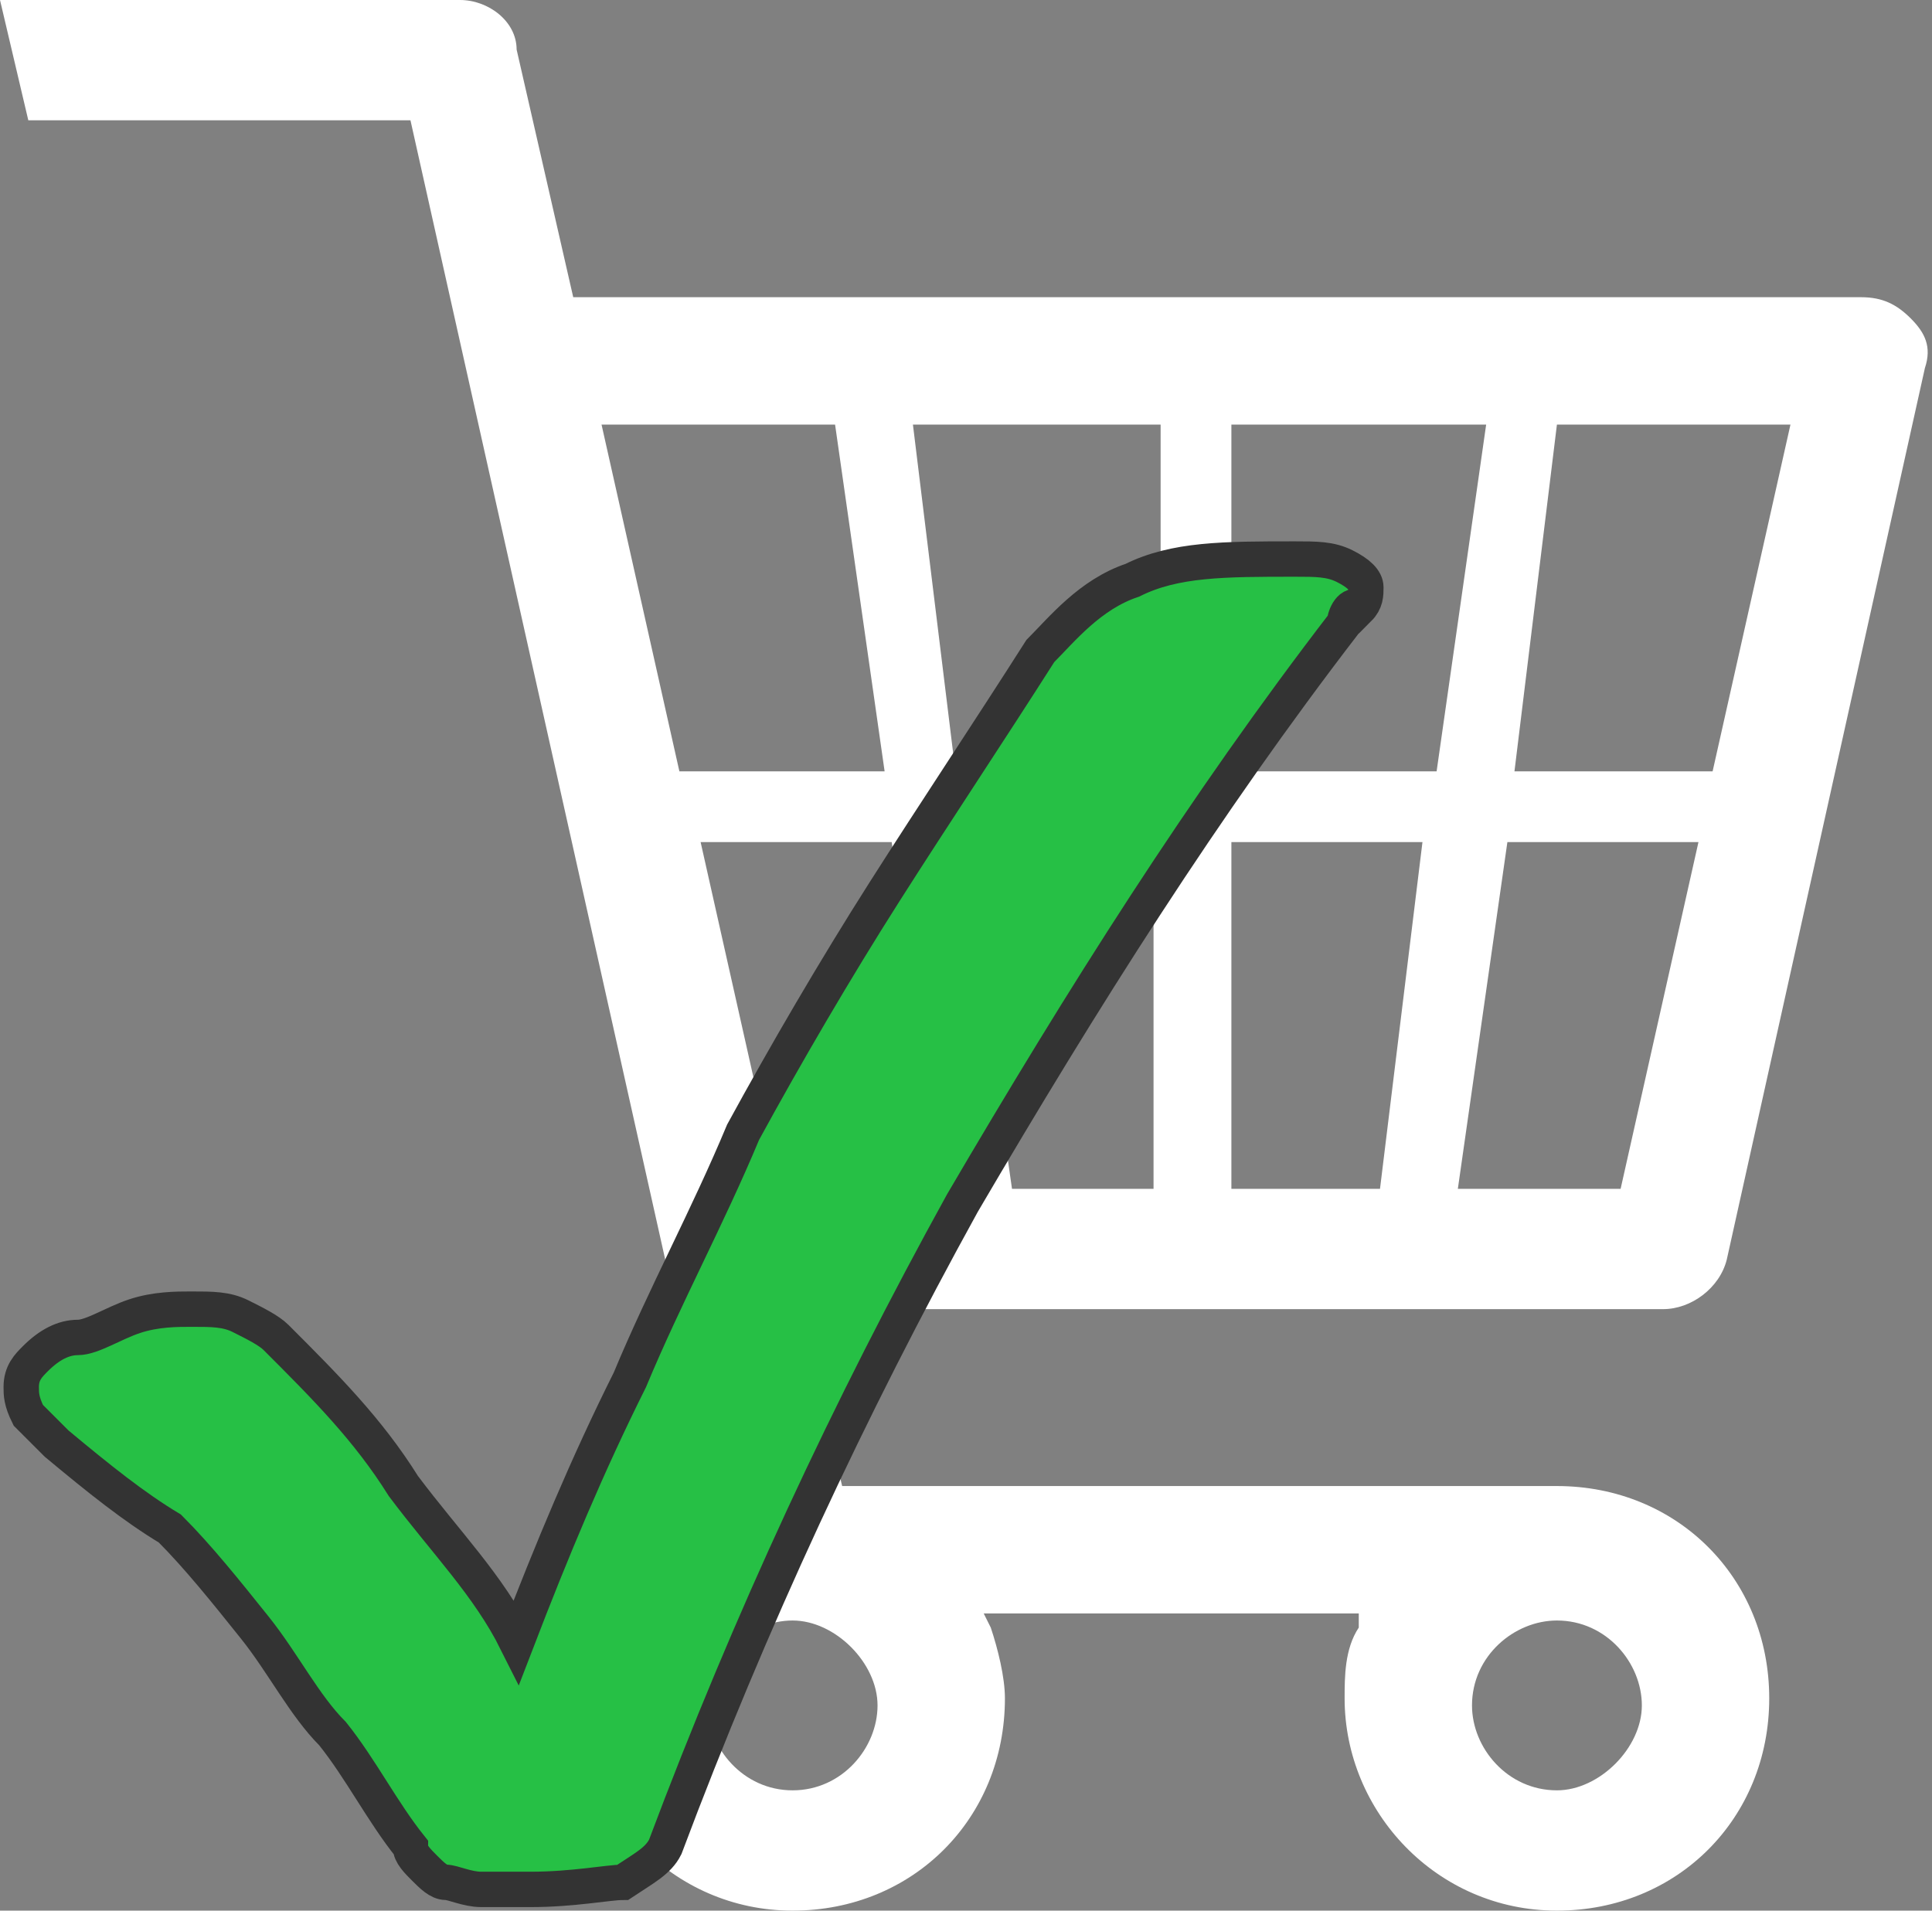 <?xml version="1.0" encoding="utf-8"?>
<!-- Generator: Adobe Illustrator 19.2.1, SVG Export Plug-In . SVG Version: 6.00 Build 0)  -->
<svg version="1.1" id="Layer_1" xmlns="http://www.w3.org/2000/svg" xmlns:xlink="http://www.w3.org/1999/xlink" x="0px" y="0px"
	 viewBox="0 0 27.3 27" style="enable-background:new 0 0 27.3 27;" xml:space="preserve">
<rect x="0" y="0" width="27.3" height="27" fill="#808080" stroke="none"/>
<style type="text/css">
	.st0{fill:#FFFFFF;}
	.st1{fill:#26C045;stroke:#333333;stroke-width:0.5;stroke-miterlimit:10;}
</style>
<g>
	<path class="st0" d="M13.9,22.8h5.3V23C19,23.3,19,23.7,19,24c0,1.6,1.3,3,3,3s3-1.3,3-3s-1.3-3-3-3H11.9l-0.6-2.5h12.2
		c0.4,0,0.8-0.3,0.9-0.7l2.8-12.6c0.1-0.3,0-0.5-0.2-0.7s-0.4-0.3-0.7-0.3H8.1L7.3,0.7C7.3,0.3,6.9,0,6.5,0H0l0.4,1.7h5.4l3.6,16.1
		v0.1l0.7,3.3L10,21.3c-1.1,0.5-1.8,1.5-1.8,2.7c0,1.6,1.3,3,3,3s3-1.3,3-3c0-0.3-0.1-0.7-0.2-1L13.9,22.8z M22,25.3
		c-0.7,0-1.2-0.6-1.2-1.2c0-0.7,0.6-1.2,1.2-1.2c0.7,0,1.2,0.6,1.2,1.2C23.2,24.7,22.6,25.3,22,25.3z M11.2,25.3
		c-0.7,0-1.2-0.6-1.2-1.2c0-0.7,0.6-1.2,1.2-1.2s1.2,0.6,1.2,1.2C12.4,24.7,11.9,25.3,11.2,25.3z M22.9,16.8h-2.3l0.7-4.9H24
		L22.9,16.8z M19.5,16.8h-2.1v-4.9h2.7L19.5,16.8z M16.4,16.8h-2.1l-0.7-4.9h2.7v4.9H16.4z M13.3,16.8H11l-1.1-4.9h2.7L13.3,16.8z
		 M24.2,10.9h-2.8L22,6h3.3L24.2,10.9z M20.3,10.9h-2.9V6H21L20.3,10.9z M16.4,10.9h-2.9L12.9,6h3.5V10.9z M12.5,10.9H9.6L8.5,6h3.3
		L12.5,10.9z"/>
</g>
<g>
	<path class="st1" d="M0.8,20.4c-0.2-0.2-0.3-0.3-0.4-0.4c-0.1-0.2-0.1-0.3-0.1-0.4c0-0.2,0.1-0.3,0.2-0.4c0.2-0.2,0.4-0.3,0.6-0.3
		s0.5-0.2,0.8-0.3c0.3-0.1,0.6-0.1,0.8-0.1c0.3,0,0.5,0,0.7,0.1c0.2,0.1,0.4,0.2,0.5,0.3c0.7,0.7,1.3,1.3,1.8,2.1
		c0.6,0.8,1.2,1.4,1.6,2.2c0.5-1.3,1-2.5,1.6-3.7c0.5-1.2,1.1-2.3,1.6-3.5c0.6-1.1,1.3-2.3,2-3.4s1.5-2.3,2.2-3.4
		c0.3-0.3,0.7-0.8,1.3-1c0.6-0.3,1.3-0.3,2.3-0.3c0.3,0,0.5,0,0.7,0.1c0.2,0.1,0.3,0.2,0.3,0.3c0,0.1,0,0.2-0.1,0.3
		C19.1,8.5,19,8.7,19,8.8c-2,2.6-3.7,5.3-5.4,8.2c-1.6,2.9-3,5.9-4.2,9.1c-0.1,0.2-0.3,0.3-0.6,0.5c-0.2,0-0.7,0.1-1.3,0.1
		c-0.3,0-0.5,0-0.7,0c-0.2,0-0.4-0.1-0.5-0.1c-0.1,0-0.2-0.1-0.3-0.2c-0.1-0.1-0.2-0.2-0.2-0.3c-0.4-0.5-0.7-1.1-1.1-1.6
		c-0.4-0.4-0.7-1-1.1-1.5s-0.8-1-1.2-1.4C1.9,21.3,1.4,20.9,0.8,20.4z"/>
</g>
</svg>
